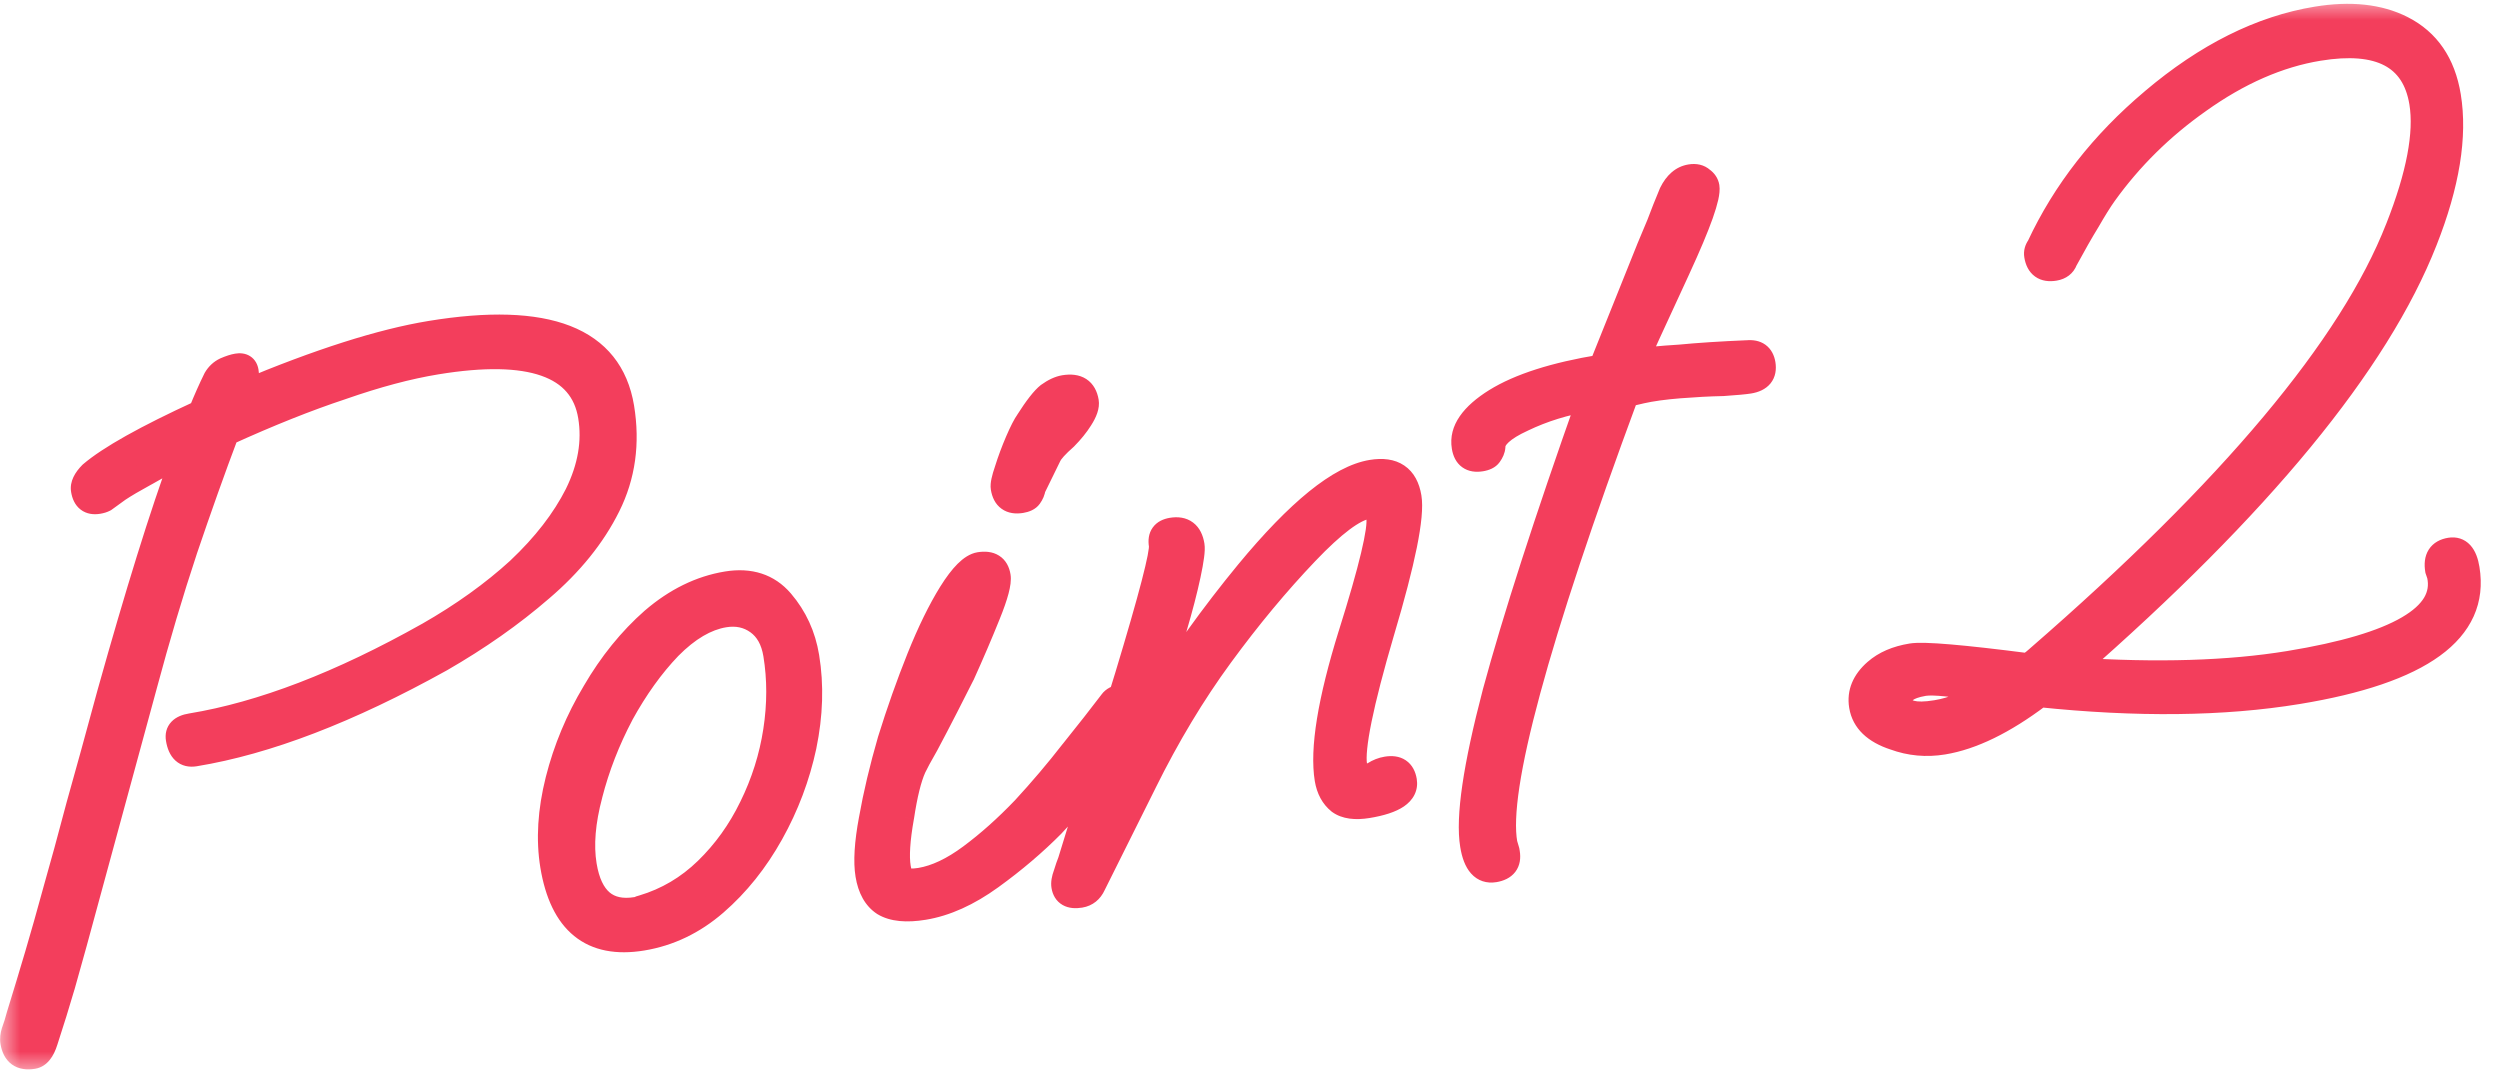 <svg width="63" height="27" viewBox="0 0 63 27" fill="none" xmlns="http://www.w3.org/2000/svg">
<mask id="mask0_797_5981" style="mask-type:alpha" maskUnits="userSpaceOnUse" x="0" y="0" width="63" height="27">
<rect x="0.5" y="0.5" width="62" height="26" fill="#D9D9D9" stroke="#F33E5C"/>
</mask>
<g mask="url(#mask0_797_5981)">
<mask id="path-2-outside-1_797_5981" maskUnits="userSpaceOnUse" x="-3.324" y="-0.933" width="68.205" height="29.435" fill="black">
<rect fill="white" x="-3.324" y="-0.933" width="68.205" height="29.435"/>
<path d="M0.832 26.638C0.532 26.687 0.358 26.562 0.309 26.262C0.296 26.183 0.305 26.092 0.337 25.99C0.382 25.869 0.424 25.732 0.464 25.58C0.623 25.067 0.776 24.564 0.922 24.07C1.068 23.576 1.222 23.032 1.384 22.438C1.559 21.825 1.751 21.121 1.961 20.324C2.187 19.525 2.451 18.566 2.753 17.446C3.101 16.205 3.429 15.089 3.737 14.099C4.044 13.108 4.344 12.216 4.635 11.422C4.306 11.589 3.986 11.763 3.675 11.944C3.377 12.107 3.148 12.241 2.987 12.349C2.813 12.475 2.697 12.559 2.639 12.6C2.595 12.624 2.541 12.641 2.478 12.651C2.257 12.688 2.127 12.587 2.088 12.351C2.067 12.224 2.133 12.084 2.286 11.929C2.755 11.527 3.676 11.012 5.048 10.381C5.175 10.069 5.299 9.789 5.421 9.542C5.484 9.434 5.569 9.355 5.674 9.306C5.795 9.253 5.895 9.221 5.974 9.208C6.116 9.184 6.198 9.236 6.218 9.362C6.239 9.489 6.211 9.663 6.134 9.887C8.03 9.089 9.602 8.588 10.849 8.384C13.786 7.902 15.397 8.529 15.682 10.266C15.829 11.166 15.714 11.996 15.336 12.755C14.958 13.514 14.392 14.215 13.638 14.858C12.9 15.498 12.057 16.09 11.108 16.635C8.79 17.923 6.723 18.716 4.908 19.014C4.671 19.053 4.528 18.922 4.479 18.622C4.448 18.433 4.558 18.317 4.811 18.276C6.595 17.983 8.586 17.219 10.783 15.983C11.657 15.482 12.419 14.936 13.067 14.343C13.713 13.735 14.201 13.103 14.532 12.449C14.86 11.779 14.972 11.128 14.868 10.497C14.656 9.202 13.366 8.749 10.997 9.138C10.287 9.254 9.494 9.465 8.62 9.771C7.744 10.061 6.777 10.446 5.721 10.927C5.382 11.826 5.033 12.808 4.672 13.872C4.325 14.918 3.985 16.06 3.653 17.298L1.893 23.765C1.811 24.054 1.709 24.419 1.587 24.861C1.462 25.287 1.319 25.748 1.157 26.244C1.083 26.484 0.974 26.615 0.832 26.638ZM16.186 23.657C14.907 23.867 14.149 23.254 13.914 21.817C13.805 21.154 13.849 20.433 14.045 19.655C14.242 18.877 14.55 18.137 14.97 17.436C15.388 16.719 15.88 16.111 16.447 15.613C17.029 15.112 17.652 14.807 18.315 14.698C18.899 14.602 19.362 14.754 19.703 15.152C20.044 15.55 20.258 16.017 20.346 16.554C20.463 17.264 20.44 18.014 20.277 18.803C20.113 19.576 19.836 20.31 19.447 21.006C19.059 21.702 18.588 22.29 18.034 22.77C17.481 23.25 16.864 23.546 16.186 23.657ZM16.037 22.903C16.132 22.888 16.186 22.871 16.199 22.852C16.802 22.672 17.334 22.358 17.796 21.91C18.257 21.461 18.633 20.937 18.924 20.338C19.228 19.721 19.431 19.079 19.533 18.414C19.634 17.749 19.635 17.108 19.534 16.493C19.474 16.13 19.325 15.862 19.086 15.691C18.847 15.519 18.57 15.459 18.254 15.511C17.796 15.586 17.338 15.856 16.879 16.32C16.436 16.782 16.033 17.343 15.671 18.002C15.325 18.659 15.063 19.334 14.885 20.028C14.704 20.706 14.655 21.298 14.738 21.803C14.878 22.656 15.311 23.022 16.037 22.903ZM25.734 12.63C25.466 12.674 25.31 12.562 25.266 12.293C25.253 12.214 25.285 12.063 25.361 11.84C25.436 11.601 25.526 11.359 25.632 11.114C25.737 10.87 25.823 10.702 25.889 10.61C26.108 10.266 26.283 10.043 26.412 9.941C26.557 9.836 26.692 9.773 26.819 9.752C27.15 9.698 27.341 9.821 27.39 10.121C27.408 10.231 27.359 10.377 27.243 10.558C27.14 10.721 27.012 10.88 26.859 11.035C26.632 11.234 26.495 11.386 26.447 11.491L26.047 12.311C26.041 12.377 26.012 12.446 25.959 12.52C25.92 12.575 25.845 12.612 25.734 12.63ZM23.282 22.882C22.84 22.955 22.502 22.921 22.268 22.781C22.05 22.638 21.913 22.393 21.856 22.046C21.801 21.714 21.83 21.248 21.942 20.645C22.051 20.028 22.21 19.361 22.417 18.646C22.639 17.929 22.883 17.24 23.148 16.581C23.413 15.921 23.68 15.375 23.949 14.941C24.232 14.49 24.476 14.247 24.681 14.213C24.965 14.167 25.128 14.27 25.169 14.522C25.195 14.68 25.11 15.002 24.914 15.488C24.718 15.974 24.501 16.48 24.263 17.006C24.166 17.2 24.031 17.465 23.859 17.802C23.687 18.138 23.52 18.457 23.359 18.759C23.195 19.046 23.09 19.241 23.042 19.346C22.923 19.609 22.821 20.023 22.735 20.588C22.634 21.156 22.606 21.582 22.653 21.866C22.674 21.993 22.713 22.084 22.771 22.139C22.844 22.192 22.984 22.201 23.189 22.168C23.584 22.103 24.005 21.904 24.453 21.571C24.901 21.238 25.347 20.841 25.79 20.379C26.23 19.901 26.638 19.421 27.012 18.938C27.403 18.452 27.732 18.034 27.998 17.682C28.051 17.608 28.14 17.561 28.267 17.541C28.504 17.502 28.638 17.577 28.669 17.767C28.697 17.94 28.619 18.156 28.434 18.413C28.078 18.909 27.745 19.353 27.436 19.744C27.128 20.135 26.828 20.484 26.538 20.791C26.079 21.256 25.56 21.698 24.98 22.117C24.401 22.536 23.834 22.791 23.282 22.882ZM27.224 22.576C26.971 22.617 26.828 22.535 26.794 22.33C26.781 22.251 26.797 22.151 26.842 22.03C26.885 21.894 26.923 21.782 26.957 21.695L28.386 17.059C28.996 15.046 29.284 13.936 29.25 13.731C29.214 13.51 29.306 13.381 29.527 13.345C29.828 13.296 30.003 13.429 30.055 13.745C30.073 13.855 30.041 14.104 29.959 14.49C29.876 14.877 29.762 15.317 29.616 15.811C29.372 16.695 29.16 17.378 28.98 17.861C29.363 17.231 29.759 16.631 30.168 16.061C30.577 15.492 30.998 14.944 31.43 14.419C32.715 12.863 33.761 12.018 34.566 11.886C35.118 11.796 35.437 12.011 35.523 12.532C35.601 13.005 35.373 14.137 34.84 15.927C34.309 17.733 34.08 18.857 34.153 19.299C34.186 19.504 34.274 19.595 34.416 19.572C34.464 19.564 34.532 19.537 34.621 19.489C34.724 19.424 34.831 19.382 34.941 19.364C35.21 19.32 35.365 19.424 35.406 19.677C35.458 19.993 35.144 20.206 34.465 20.318C34.15 20.369 33.909 20.336 33.744 20.217C33.576 20.083 33.471 19.889 33.43 19.636C33.305 18.878 33.503 17.662 34.023 15.988C34.545 14.33 34.78 13.343 34.729 13.027C34.697 12.837 34.611 12.754 34.469 12.778C34.121 12.835 33.609 13.219 32.931 13.93C32.198 14.699 31.48 15.562 30.778 16.52C30.076 17.479 29.433 18.549 28.849 19.731L27.568 22.301C27.496 22.458 27.381 22.55 27.224 22.576ZM37.66 21.934C37.36 21.983 37.172 21.771 37.094 21.297C36.98 20.602 37.167 19.323 37.656 17.459C38.16 15.593 38.956 13.128 40.042 10.063C39.442 10.162 38.887 10.334 38.376 10.58C37.878 10.808 37.631 11.035 37.636 11.261C37.631 11.327 37.602 11.396 37.549 11.47C37.509 11.525 37.434 11.562 37.324 11.58C37.071 11.621 36.924 11.515 36.883 11.263C36.815 10.852 37.083 10.46 37.686 10.085C38.29 9.711 39.176 9.427 40.344 9.236L41.535 6.268C41.617 6.076 41.705 5.867 41.797 5.641C41.887 5.399 41.99 5.139 42.107 4.861C42.228 4.614 42.392 4.473 42.597 4.44C42.724 4.419 42.825 4.443 42.901 4.511C42.974 4.564 43.018 4.63 43.031 4.709C43.069 4.946 42.826 5.634 42.299 6.775C41.641 8.196 41.289 8.967 41.244 9.088C41.481 9.049 41.84 9.015 42.321 8.984C42.8 8.938 43.37 8.901 44.03 8.874C44.27 8.851 44.407 8.95 44.444 9.171C44.485 9.424 44.364 9.573 44.08 9.62C43.969 9.638 43.745 9.659 43.409 9.681C43.069 9.688 42.708 9.707 42.323 9.738C41.939 9.768 41.614 9.814 41.349 9.873L40.997 9.955C38.717 16.118 37.697 19.885 37.938 21.256L37.993 21.441L38.001 21.489C38.042 21.741 37.929 21.89 37.66 21.934ZM57.905 17.445C56.026 17.753 53.85 17.778 51.375 17.519L51.379 17.543C50.499 18.206 49.696 18.597 48.969 18.716C48.543 18.786 48.132 18.748 47.735 18.603C47.238 18.441 46.959 18.171 46.896 17.792C46.842 17.46 46.964 17.165 47.262 16.905C47.488 16.706 47.791 16.575 48.17 16.513C48.47 16.463 49.448 16.546 51.105 16.761L51.235 16.666L51.342 16.576C56.224 12.338 59.248 8.728 60.413 5.749C60.94 4.414 61.14 3.359 61.013 2.586C60.824 1.433 59.963 0.982 58.432 1.234C57.421 1.4 56.415 1.84 55.414 2.556C54.484 3.211 53.695 3.989 53.049 4.889C52.93 5.055 52.788 5.281 52.625 5.567C52.458 5.838 52.269 6.169 52.058 6.56C52.013 6.681 51.919 6.753 51.777 6.776C51.509 6.82 51.353 6.708 51.309 6.44C51.296 6.361 51.316 6.284 51.368 6.211C52.016 4.824 52.974 3.596 54.242 2.529C55.594 1.383 56.973 0.695 58.379 0.464C59.231 0.324 59.949 0.401 60.532 0.695C61.186 1.025 61.581 1.601 61.715 2.422C61.881 3.432 61.684 4.648 61.122 6.07C59.91 9.155 56.949 12.754 52.241 16.866C54.355 17.006 56.171 16.951 57.686 16.703C60.418 16.254 61.676 15.521 61.46 14.502L61.413 14.364C61.364 14.064 61.473 13.892 61.742 13.848C61.979 13.809 62.127 13.972 62.186 14.335C62.443 15.898 61.016 16.934 57.905 17.445ZM48.794 17.943C49.204 17.875 49.645 17.698 50.117 17.409C49.265 17.257 48.721 17.201 48.484 17.239C48.058 17.309 47.864 17.463 47.903 17.7C47.944 17.952 48.241 18.033 48.794 17.943Z"/>
</mask>
<path d="M0.832 26.638C0.532 26.687 0.358 26.562 0.309 26.262C0.296 26.183 0.305 26.092 0.337 25.99C0.382 25.869 0.424 25.732 0.464 25.58C0.623 25.067 0.776 24.564 0.922 24.07C1.068 23.576 1.222 23.032 1.384 22.438C1.559 21.825 1.751 21.121 1.961 20.324C2.187 19.525 2.451 18.566 2.753 17.446C3.101 16.205 3.429 15.089 3.737 14.099C4.044 13.108 4.344 12.216 4.635 11.422C4.306 11.589 3.986 11.763 3.675 11.944C3.377 12.107 3.148 12.241 2.987 12.349C2.813 12.475 2.697 12.559 2.639 12.6C2.595 12.624 2.541 12.641 2.478 12.651C2.257 12.688 2.127 12.587 2.088 12.351C2.067 12.224 2.133 12.084 2.286 11.929C2.755 11.527 3.676 11.012 5.048 10.381C5.175 10.069 5.299 9.789 5.421 9.542C5.484 9.434 5.569 9.355 5.674 9.306C5.795 9.253 5.895 9.221 5.974 9.208C6.116 9.184 6.198 9.236 6.218 9.362C6.239 9.489 6.211 9.663 6.134 9.887C8.03 9.089 9.602 8.588 10.849 8.384C13.786 7.902 15.397 8.529 15.682 10.266C15.829 11.166 15.714 11.996 15.336 12.755C14.958 13.514 14.392 14.215 13.638 14.858C12.9 15.498 12.057 16.09 11.108 16.635C8.79 17.923 6.723 18.716 4.908 19.014C4.671 19.053 4.528 18.922 4.479 18.622C4.448 18.433 4.558 18.317 4.811 18.276C6.595 17.983 8.586 17.219 10.783 15.983C11.657 15.482 12.419 14.936 13.067 14.343C13.713 13.735 14.201 13.103 14.532 12.449C14.86 11.779 14.972 11.128 14.868 10.497C14.656 9.202 13.366 8.749 10.997 9.138C10.287 9.254 9.494 9.465 8.62 9.771C7.744 10.061 6.777 10.446 5.721 10.927C5.382 11.826 5.033 12.808 4.672 13.872C4.325 14.918 3.985 16.06 3.653 17.298L1.893 23.765C1.811 24.054 1.709 24.419 1.587 24.861C1.462 25.287 1.319 25.748 1.157 26.244C1.083 26.484 0.974 26.615 0.832 26.638ZM16.186 23.657C14.907 23.867 14.149 23.254 13.914 21.817C13.805 21.154 13.849 20.433 14.045 19.655C14.242 18.877 14.55 18.137 14.97 17.436C15.388 16.719 15.88 16.111 16.447 15.613C17.029 15.112 17.652 14.807 18.315 14.698C18.899 14.602 19.362 14.754 19.703 15.152C20.044 15.55 20.258 16.017 20.346 16.554C20.463 17.264 20.44 18.014 20.277 18.803C20.113 19.576 19.836 20.31 19.447 21.006C19.059 21.702 18.588 22.29 18.034 22.77C17.481 23.25 16.864 23.546 16.186 23.657ZM16.037 22.903C16.132 22.888 16.186 22.871 16.199 22.852C16.802 22.672 17.334 22.358 17.796 21.91C18.257 21.461 18.633 20.937 18.924 20.338C19.228 19.721 19.431 19.079 19.533 18.414C19.634 17.749 19.635 17.108 19.534 16.493C19.474 16.13 19.325 15.862 19.086 15.691C18.847 15.519 18.57 15.459 18.254 15.511C17.796 15.586 17.338 15.856 16.879 16.32C16.436 16.782 16.033 17.343 15.671 18.002C15.325 18.659 15.063 19.334 14.885 20.028C14.704 20.706 14.655 21.298 14.738 21.803C14.878 22.656 15.311 23.022 16.037 22.903ZM25.734 12.63C25.466 12.674 25.31 12.562 25.266 12.293C25.253 12.214 25.285 12.063 25.361 11.84C25.436 11.601 25.526 11.359 25.632 11.114C25.737 10.87 25.823 10.702 25.889 10.61C26.108 10.266 26.283 10.043 26.412 9.941C26.557 9.836 26.692 9.773 26.819 9.752C27.15 9.698 27.341 9.821 27.39 10.121C27.408 10.231 27.359 10.377 27.243 10.558C27.14 10.721 27.012 10.88 26.859 11.035C26.632 11.234 26.495 11.386 26.447 11.491L26.047 12.311C26.041 12.377 26.012 12.446 25.959 12.52C25.92 12.575 25.845 12.612 25.734 12.63ZM23.282 22.882C22.84 22.955 22.502 22.921 22.268 22.781C22.05 22.638 21.913 22.393 21.856 22.046C21.801 21.714 21.83 21.248 21.942 20.645C22.051 20.028 22.21 19.361 22.417 18.646C22.639 17.929 22.883 17.24 23.148 16.581C23.413 15.921 23.68 15.375 23.949 14.941C24.232 14.49 24.476 14.247 24.681 14.213C24.965 14.167 25.128 14.27 25.169 14.522C25.195 14.68 25.11 15.002 24.914 15.488C24.718 15.974 24.501 16.48 24.263 17.006C24.166 17.2 24.031 17.465 23.859 17.802C23.687 18.138 23.52 18.457 23.359 18.759C23.195 19.046 23.09 19.241 23.042 19.346C22.923 19.609 22.821 20.023 22.735 20.588C22.634 21.156 22.606 21.582 22.653 21.866C22.674 21.993 22.713 22.084 22.771 22.139C22.844 22.192 22.984 22.201 23.189 22.168C23.584 22.103 24.005 21.904 24.453 21.571C24.901 21.238 25.347 20.841 25.79 20.379C26.23 19.901 26.638 19.421 27.012 18.938C27.403 18.452 27.732 18.034 27.998 17.682C28.051 17.608 28.14 17.561 28.267 17.541C28.504 17.502 28.638 17.577 28.669 17.767C28.697 17.94 28.619 18.156 28.434 18.413C28.078 18.909 27.745 19.353 27.436 19.744C27.128 20.135 26.828 20.484 26.538 20.791C26.079 21.256 25.56 21.698 24.98 22.117C24.401 22.536 23.834 22.791 23.282 22.882ZM27.224 22.576C26.971 22.617 26.828 22.535 26.794 22.33C26.781 22.251 26.797 22.151 26.842 22.03C26.885 21.894 26.923 21.782 26.957 21.695L28.386 17.059C28.996 15.046 29.284 13.936 29.25 13.731C29.214 13.51 29.306 13.381 29.527 13.345C29.828 13.296 30.003 13.429 30.055 13.745C30.073 13.855 30.041 14.104 29.959 14.49C29.876 14.877 29.762 15.317 29.616 15.811C29.372 16.695 29.16 17.378 28.98 17.861C29.363 17.231 29.759 16.631 30.168 16.061C30.577 15.492 30.998 14.944 31.43 14.419C32.715 12.863 33.761 12.018 34.566 11.886C35.118 11.796 35.437 12.011 35.523 12.532C35.601 13.005 35.373 14.137 34.84 15.927C34.309 17.733 34.08 18.857 34.153 19.299C34.186 19.504 34.274 19.595 34.416 19.572C34.464 19.564 34.532 19.537 34.621 19.489C34.724 19.424 34.831 19.382 34.941 19.364C35.21 19.32 35.365 19.424 35.406 19.677C35.458 19.993 35.144 20.206 34.465 20.318C34.15 20.369 33.909 20.336 33.744 20.217C33.576 20.083 33.471 19.889 33.43 19.636C33.305 18.878 33.503 17.662 34.023 15.988C34.545 14.33 34.78 13.343 34.729 13.027C34.697 12.837 34.611 12.754 34.469 12.778C34.121 12.835 33.609 13.219 32.931 13.93C32.198 14.699 31.48 15.562 30.778 16.52C30.076 17.479 29.433 18.549 28.849 19.731L27.568 22.301C27.496 22.458 27.381 22.55 27.224 22.576ZM37.66 21.934C37.36 21.983 37.172 21.771 37.094 21.297C36.98 20.602 37.167 19.323 37.656 17.459C38.16 15.593 38.956 13.128 40.042 10.063C39.442 10.162 38.887 10.334 38.376 10.58C37.878 10.808 37.631 11.035 37.636 11.261C37.631 11.327 37.602 11.396 37.549 11.47C37.509 11.525 37.434 11.562 37.324 11.58C37.071 11.621 36.924 11.515 36.883 11.263C36.815 10.852 37.083 10.46 37.686 10.085C38.29 9.711 39.176 9.427 40.344 9.236L41.535 6.268C41.617 6.076 41.705 5.867 41.797 5.641C41.887 5.399 41.99 5.139 42.107 4.861C42.228 4.614 42.392 4.473 42.597 4.44C42.724 4.419 42.825 4.443 42.901 4.511C42.974 4.564 43.018 4.63 43.031 4.709C43.069 4.946 42.826 5.634 42.299 6.775C41.641 8.196 41.289 8.967 41.244 9.088C41.481 9.049 41.84 9.015 42.321 8.984C42.8 8.938 43.37 8.901 44.03 8.874C44.27 8.851 44.407 8.95 44.444 9.171C44.485 9.424 44.364 9.573 44.08 9.62C43.969 9.638 43.745 9.659 43.409 9.681C43.069 9.688 42.708 9.707 42.323 9.738C41.939 9.768 41.614 9.814 41.349 9.873L40.997 9.955C38.717 16.118 37.697 19.885 37.938 21.256L37.993 21.441L38.001 21.489C38.042 21.741 37.929 21.89 37.66 21.934ZM57.905 17.445C56.026 17.753 53.85 17.778 51.375 17.519L51.379 17.543C50.499 18.206 49.696 18.597 48.969 18.716C48.543 18.786 48.132 18.748 47.735 18.603C47.238 18.441 46.959 18.171 46.896 17.792C46.842 17.46 46.964 17.165 47.262 16.905C47.488 16.706 47.791 16.575 48.17 16.513C48.47 16.463 49.448 16.546 51.105 16.761L51.235 16.666L51.342 16.576C56.224 12.338 59.248 8.728 60.413 5.749C60.94 4.414 61.14 3.359 61.013 2.586C60.824 1.433 59.963 0.982 58.432 1.234C57.421 1.4 56.415 1.84 55.414 2.556C54.484 3.211 53.695 3.989 53.049 4.889C52.93 5.055 52.788 5.281 52.625 5.567C52.458 5.838 52.269 6.169 52.058 6.56C52.013 6.681 51.919 6.753 51.777 6.776C51.509 6.82 51.353 6.708 51.309 6.44C51.296 6.361 51.316 6.284 51.368 6.211C52.016 4.824 52.974 3.596 54.242 2.529C55.594 1.383 56.973 0.695 58.379 0.464C59.231 0.324 59.949 0.401 60.532 0.695C61.186 1.025 61.581 1.601 61.715 2.422C61.881 3.432 61.684 4.648 61.122 6.07C59.91 9.155 56.949 12.754 52.241 16.866C54.355 17.006 56.171 16.951 57.686 16.703C60.418 16.254 61.676 15.521 61.46 14.502L61.413 14.364C61.364 14.064 61.473 13.892 61.742 13.848C61.979 13.809 62.127 13.972 62.186 14.335C62.443 15.898 61.016 16.934 57.905 17.445ZM48.794 17.943C49.204 17.875 49.645 17.698 50.117 17.409C49.265 17.257 48.721 17.201 48.484 17.239C48.058 17.309 47.864 17.463 47.903 17.7C47.944 17.952 48.241 18.033 48.794 17.943Z" fill="#F33E5C"/>
<path d="M0.337 25.99L0.056 25.885L0.053 25.893L0.05 25.901L0.337 25.99ZM0.464 25.58L0.177 25.491L0.174 25.504L0.464 25.58ZM0.922 24.07L0.634 23.985L0.922 24.07ZM1.384 22.438L1.095 22.355L1.094 22.359L1.384 22.438ZM1.961 20.324L1.672 20.243L1.671 20.248L1.961 20.324ZM2.753 17.446L2.465 17.365L2.464 17.368L2.753 17.446ZM3.737 14.099L3.45 14.01L3.737 14.099ZM4.635 11.422L4.917 11.525L5.18 10.808L4.499 11.154L4.635 11.422ZM3.675 11.944L3.819 12.208L3.826 12.204L3.675 11.944ZM2.987 12.349L2.821 12.099L2.812 12.106L2.987 12.349ZM2.639 12.6L2.779 12.866L2.798 12.856L2.815 12.844L2.639 12.6ZM2.286 11.929L2.091 11.701L2.082 11.709L2.073 11.718L2.286 11.929ZM5.048 10.381L5.173 10.654L5.281 10.604L5.326 10.494L5.048 10.381ZM5.421 9.542L5.162 9.39L5.157 9.399L5.152 9.409L5.421 9.542ZM5.674 9.306L5.555 9.03L5.546 9.034L5.674 9.306ZM6.134 9.887L5.851 9.789L5.632 10.423L6.251 10.163L6.134 9.887ZM13.638 14.858L13.443 14.629L13.441 14.631L13.638 14.858ZM11.108 16.635L11.254 16.897L11.258 16.895L11.108 16.635ZM10.783 15.983L10.93 16.244L10.931 16.243L10.783 15.983ZM13.067 14.343L13.27 14.565L13.273 14.562L13.067 14.343ZM14.532 12.449L14.8 12.584L14.801 12.581L14.532 12.449ZM8.62 9.771L8.714 10.056L8.719 10.054L8.62 9.771ZM5.721 10.927L5.597 10.654L5.484 10.706L5.441 10.822L5.721 10.927ZM4.672 13.872L4.388 13.776L4.387 13.778L4.672 13.872ZM3.653 17.298L3.943 17.377L3.943 17.376L3.653 17.298ZM1.893 23.765L2.182 23.847L2.183 23.843L1.893 23.765ZM1.587 24.861L1.874 24.945L1.876 24.941L1.587 24.861ZM1.157 26.244L0.872 26.152L0.87 26.155L1.157 26.244ZM0.832 26.638L0.784 26.342C0.733 26.351 0.699 26.349 0.678 26.346C0.66 26.343 0.653 26.338 0.651 26.337C0.65 26.336 0.643 26.331 0.634 26.315C0.625 26.296 0.613 26.265 0.605 26.213L0.309 26.262L0.013 26.311C0.045 26.506 0.127 26.699 0.301 26.825C0.476 26.95 0.685 26.966 0.881 26.934L0.832 26.638ZM0.309 26.262L0.605 26.213C0.601 26.193 0.601 26.151 0.623 26.079L0.337 25.99L0.05 25.901C0.009 26.033 -0.01 26.173 0.013 26.311L0.309 26.262ZM0.337 25.99L0.618 26.095C0.667 25.962 0.713 25.816 0.754 25.656L0.464 25.58L0.174 25.504C0.136 25.649 0.097 25.776 0.056 25.885L0.337 25.99ZM0.464 25.58L0.751 25.669C0.91 25.155 1.063 24.65 1.209 24.155L0.922 24.07L0.634 23.985C0.488 24.478 0.336 24.98 0.178 25.491L0.464 25.58ZM0.922 24.07L1.209 24.155C1.356 23.658 1.511 23.112 1.673 22.517L1.384 22.438L1.094 22.359C0.933 22.951 0.779 23.493 0.634 23.985L0.922 24.07ZM1.384 22.438L1.672 22.52C1.848 21.905 2.041 21.199 2.251 20.401L1.961 20.324L1.671 20.248C1.461 21.043 1.27 21.745 1.095 22.355L1.384 22.438ZM1.961 20.324L2.25 20.406C2.476 19.605 2.74 18.645 3.043 17.524L2.753 17.446L2.464 17.368C2.161 18.487 1.897 19.445 1.672 20.243L1.961 20.324ZM2.753 17.446L3.042 17.527C3.389 16.288 3.716 15.175 4.023 14.188L3.737 14.099L3.45 14.01C3.141 15.004 2.813 16.122 2.465 17.365L2.753 17.446ZM3.737 14.099L4.023 14.188C4.329 13.2 4.627 12.313 4.917 11.525L4.635 11.422L4.353 11.318C4.06 12.118 3.759 13.015 3.45 14.01L3.737 14.099ZM4.635 11.422L4.499 11.154C4.165 11.324 3.84 11.501 3.524 11.685L3.675 11.944L3.826 12.204C4.132 12.026 4.447 11.854 4.771 11.689L4.635 11.422ZM3.675 11.944L3.531 11.681C3.231 11.845 2.992 11.985 2.821 12.099L2.987 12.349L3.154 12.598C3.304 12.498 3.524 12.368 3.819 12.207L3.675 11.944ZM2.987 12.349L2.812 12.106C2.638 12.232 2.522 12.315 2.464 12.357L2.639 12.6L2.815 12.844C2.873 12.802 2.989 12.718 3.163 12.592L2.987 12.349ZM2.639 12.6L2.5 12.335C2.49 12.34 2.468 12.349 2.429 12.355L2.478 12.651L2.526 12.947C2.613 12.933 2.699 12.908 2.779 12.866L2.639 12.6ZM2.478 12.651L2.429 12.355C2.399 12.36 2.385 12.358 2.383 12.358C2.382 12.358 2.389 12.359 2.398 12.366C2.406 12.372 2.406 12.376 2.402 12.368C2.398 12.359 2.39 12.339 2.384 12.302L2.088 12.351L1.792 12.399C1.818 12.558 1.883 12.727 2.031 12.841C2.183 12.958 2.365 12.974 2.526 12.947L2.478 12.651ZM2.088 12.351L2.384 12.302C2.385 12.31 2.38 12.305 2.393 12.278C2.407 12.248 2.438 12.202 2.499 12.14L2.286 11.929L2.073 11.718C1.899 11.894 1.747 12.127 1.792 12.399L2.088 12.351ZM2.286 11.929L2.481 12.157C2.915 11.786 3.8 11.285 5.173 10.654L5.048 10.381L4.923 10.109C3.551 10.739 2.596 11.269 2.091 11.701L2.286 11.929ZM5.048 10.381L5.326 10.494C5.451 10.187 5.572 9.914 5.69 9.674L5.421 9.542L5.152 9.409C5.026 9.664 4.899 9.95 4.77 10.268L5.048 10.381ZM5.421 9.542L5.679 9.694C5.715 9.634 5.755 9.599 5.802 9.577L5.674 9.306L5.546 9.034C5.382 9.112 5.254 9.234 5.162 9.39L5.421 9.542ZM5.674 9.306L5.793 9.581C5.904 9.533 5.979 9.511 6.023 9.504L5.974 9.208L5.926 8.912C5.812 8.93 5.686 8.974 5.555 9.03L5.674 9.306ZM5.974 9.208L6.023 9.504C6.056 9.498 6.027 9.511 5.981 9.482C5.958 9.468 5.941 9.448 5.931 9.431C5.922 9.415 5.922 9.406 5.922 9.411L6.218 9.362L6.514 9.314C6.495 9.195 6.437 9.061 6.302 8.975C6.175 8.895 6.034 8.894 5.926 8.912L5.974 9.208ZM6.218 9.362L5.922 9.411C5.931 9.462 5.923 9.579 5.851 9.789L6.134 9.887L6.418 9.984C6.499 9.748 6.548 9.515 6.514 9.314L6.218 9.362ZM6.134 9.887L6.251 10.163C8.136 9.37 9.684 8.879 10.898 8.68L10.849 8.384L10.8 8.088C9.52 8.298 7.924 8.809 6.018 9.61L6.134 9.887ZM10.849 8.384L10.898 8.68C12.347 8.442 13.42 8.488 14.151 8.772C14.855 9.047 15.26 9.549 15.386 10.315L15.682 10.266L15.978 10.218C15.818 9.247 15.275 8.566 14.369 8.213C13.489 7.871 12.288 7.844 10.8 8.088L10.849 8.384ZM15.682 10.266L15.386 10.315C15.524 11.158 15.415 11.923 15.068 12.621L15.336 12.755L15.604 12.889C16.013 12.069 16.135 11.175 15.978 10.218L15.682 10.266ZM15.336 12.755L15.068 12.621C14.71 13.339 14.172 14.009 13.443 14.629L13.638 14.858L13.833 15.086C14.612 14.421 15.206 13.69 15.604 12.889L15.336 12.755ZM13.638 14.858L13.441 14.631C12.72 15.257 11.892 15.838 10.959 16.374L11.108 16.635L11.258 16.895C12.221 16.341 13.08 15.738 13.835 15.084L13.638 14.858ZM11.108 16.635L10.963 16.372C8.663 17.651 6.629 18.427 4.859 18.718L4.908 19.014L4.956 19.31C6.818 19.005 8.918 18.195 11.254 16.897L11.108 16.635ZM4.908 19.014L4.859 18.718C4.831 18.722 4.819 18.72 4.818 18.72C4.818 18.72 4.819 18.72 4.821 18.721C4.823 18.722 4.825 18.723 4.825 18.724C4.826 18.724 4.818 18.717 4.807 18.693C4.796 18.668 4.784 18.63 4.775 18.573L4.479 18.622L4.183 18.671C4.212 18.852 4.278 19.036 4.421 19.167C4.576 19.308 4.771 19.34 4.956 19.31L4.908 19.014ZM4.479 18.622L4.775 18.573C4.772 18.559 4.775 18.559 4.772 18.57C4.769 18.582 4.762 18.594 4.755 18.601C4.749 18.607 4.75 18.604 4.767 18.596C4.784 18.589 4.814 18.579 4.86 18.572L4.811 18.276L4.762 17.98C4.608 18.005 4.442 18.061 4.322 18.186C4.188 18.326 4.155 18.504 4.183 18.671L4.479 18.622ZM4.811 18.276L4.86 18.572C6.689 18.272 8.713 17.491 10.93 16.244L10.783 15.983L10.635 15.721C8.458 16.946 6.501 17.694 4.762 17.98L4.811 18.276ZM10.783 15.983L10.931 16.243C11.822 15.733 12.602 15.174 13.27 14.565L13.067 14.343L12.865 14.122C12.235 14.698 11.492 15.232 10.634 15.722L10.783 15.983ZM13.067 14.343L13.273 14.562C13.939 13.934 14.451 13.275 14.8 12.584L14.532 12.449L14.264 12.314C13.952 12.931 13.487 13.535 12.861 14.125L13.067 14.343ZM14.532 12.449L14.801 12.581C15.152 11.865 15.28 11.151 15.164 10.448L14.868 10.497L14.572 10.545C14.664 11.106 14.568 11.694 14.262 12.317L14.532 12.449ZM14.868 10.497L15.164 10.448C15.104 10.078 14.963 9.754 14.734 9.488C14.506 9.223 14.204 9.03 13.841 8.903C13.124 8.652 12.15 8.645 10.949 8.842L10.997 9.138L11.046 9.434C12.213 9.242 13.068 9.267 13.642 9.469C13.924 9.568 14.132 9.707 14.279 9.879C14.427 10.05 14.527 10.268 14.572 10.545L14.868 10.497ZM10.997 9.138L10.949 8.842C10.217 8.962 9.407 9.178 8.521 9.488L8.62 9.771L8.719 10.054C9.581 9.753 10.356 9.547 11.046 9.434L10.997 9.138ZM8.62 9.771L8.526 9.486C7.637 9.78 6.66 10.17 5.597 10.654L5.721 10.927L5.846 11.2C6.894 10.723 7.85 10.341 8.714 10.056L8.62 9.771ZM5.721 10.927L5.441 10.822C5.1 11.724 4.749 12.709 4.388 13.776L4.672 13.872L4.956 13.968C5.316 12.907 5.664 11.928 6.002 11.033L5.721 10.927ZM4.672 13.872L4.387 13.778C4.038 14.83 3.697 15.978 3.364 17.221L3.653 17.298L3.943 17.376C4.274 16.143 4.612 15.006 4.957 13.967L4.672 13.872ZM3.653 17.298L3.364 17.22L1.604 23.686L1.893 23.765L2.183 23.843L3.943 17.377L3.653 17.298ZM1.893 23.765L1.605 23.683C1.522 23.973 1.42 24.339 1.297 24.781L1.587 24.861L1.876 24.941C1.998 24.499 2.1 24.135 2.182 23.847L1.893 23.765ZM1.587 24.861L1.299 24.776C1.175 25.199 1.033 25.657 0.872 26.152L1.157 26.244L1.442 26.337C1.605 25.838 1.749 25.374 1.874 24.945L1.587 24.861ZM1.157 26.244L0.87 26.155C0.84 26.254 0.809 26.307 0.789 26.331C0.772 26.352 0.771 26.344 0.784 26.342L0.832 26.638L0.881 26.934C1.201 26.882 1.361 26.597 1.443 26.333L1.157 26.244ZM14.045 19.655L14.336 19.728L14.045 19.655ZM14.97 17.436L15.228 17.59L15.229 17.587L14.97 17.436ZM16.447 15.613L16.251 15.385L16.248 15.387L16.447 15.613ZM19.703 15.152L19.931 14.956L19.703 15.152ZM20.277 18.803L20.571 18.865L20.571 18.863L20.277 18.803ZM18.034 22.77L17.838 22.544L18.034 22.77ZM16.199 22.852L16.113 22.565L16.015 22.594L15.956 22.677L16.199 22.852ZM17.796 21.91L18.005 22.125L17.796 21.91ZM18.924 20.338L18.655 20.206L18.654 20.207L18.924 20.338ZM19.533 18.414L19.236 18.369L19.533 18.414ZM16.879 16.32L16.665 16.109L16.662 16.113L16.879 16.32ZM15.671 18.002L15.408 17.858L15.406 17.862L15.671 18.002ZM14.885 20.028L15.175 20.105L15.175 20.102L14.885 20.028ZM16.186 23.657L16.137 23.361C15.553 23.457 15.139 23.358 14.847 23.121C14.548 22.879 14.321 22.449 14.21 21.768L13.914 21.817L13.617 21.865C13.742 22.621 14.011 23.216 14.47 23.588C14.935 23.965 15.54 24.067 16.234 23.953L16.186 23.657ZM13.914 21.817L14.21 21.768C14.109 21.153 14.148 20.474 14.336 19.728L14.045 19.655L13.754 19.581C13.55 20.392 13.501 21.154 13.617 21.865L13.914 21.817ZM14.045 19.655L14.336 19.728C14.525 18.979 14.822 18.267 15.228 17.59L14.97 17.436L14.713 17.282C14.278 18.008 13.958 18.774 13.754 19.581L14.045 19.655ZM14.97 17.436L15.229 17.587C15.632 16.895 16.104 16.313 16.645 15.838L16.447 15.613L16.248 15.387C15.655 15.909 15.143 16.543 14.711 17.285L14.97 17.436ZM16.447 15.613L16.642 15.84C17.189 15.37 17.762 15.093 18.364 14.994L18.315 14.698L18.267 14.402C17.542 14.521 16.869 14.854 16.251 15.385L16.447 15.613ZM18.315 14.698L18.364 14.994C18.86 14.913 19.212 15.04 19.475 15.347L19.703 15.152L19.931 14.956C19.512 14.467 18.938 14.292 18.267 14.402L18.315 14.698ZM19.703 15.152L19.475 15.347C19.779 15.701 19.971 16.118 20.05 16.602L20.346 16.554L20.642 16.505C20.546 15.916 20.309 15.398 19.931 14.956L19.703 15.152ZM20.346 16.554L20.05 16.602C20.16 17.273 20.14 17.985 19.984 18.742L20.277 18.803L20.571 18.863C20.74 18.043 20.765 17.256 20.642 16.505L20.346 16.554ZM20.277 18.803L19.984 18.74C19.825 19.483 19.559 20.19 19.185 20.86L19.447 21.006L19.709 21.152C20.112 20.43 20.399 19.668 20.571 18.865L20.277 18.803ZM19.447 21.006L19.185 20.86C18.812 21.528 18.363 22.088 17.838 22.544L18.034 22.77L18.231 22.997C18.813 22.492 19.305 21.876 19.709 21.152L19.447 21.006ZM18.034 22.77L17.838 22.544C17.323 22.99 16.757 23.259 16.137 23.361L16.186 23.657L16.234 23.953C16.971 23.832 17.638 23.511 18.231 22.997L18.034 22.77ZM16.037 22.903L16.086 23.199C16.139 23.191 16.192 23.18 16.239 23.165C16.262 23.158 16.291 23.147 16.322 23.131C16.347 23.118 16.4 23.087 16.443 23.027L16.199 22.852L15.956 22.677C15.975 22.65 15.996 22.632 16.009 22.622C16.023 22.611 16.035 22.604 16.042 22.6C16.055 22.593 16.063 22.591 16.059 22.593C16.052 22.595 16.03 22.6 15.989 22.607L16.037 22.903ZM16.199 22.852L16.285 23.14C16.935 22.946 17.51 22.606 18.005 22.125L17.796 21.91L17.587 21.694C17.159 22.11 16.669 22.399 16.113 22.565L16.199 22.852ZM17.796 21.91L18.005 22.125C18.492 21.651 18.889 21.098 19.194 20.469L18.924 20.338L18.654 20.207C18.378 20.776 18.022 21.271 17.587 21.694L17.796 21.91ZM18.924 20.338L19.193 20.471C19.511 19.826 19.723 19.156 19.829 18.459L19.533 18.414L19.236 18.369C19.139 19.003 18.946 19.615 18.655 20.206L18.924 20.338ZM19.533 18.414L19.829 18.459C19.935 17.765 19.936 17.093 19.83 16.444L19.534 16.493L19.238 16.541C19.333 17.123 19.334 17.732 19.236 18.369L19.533 18.414ZM19.534 16.493L19.83 16.444C19.761 16.023 19.58 15.676 19.261 15.447L19.086 15.691L18.911 15.934C19.07 16.048 19.188 16.236 19.238 16.541L19.534 16.493ZM19.086 15.691L19.261 15.447C18.951 15.225 18.592 15.151 18.205 15.215L18.254 15.511L18.302 15.807C18.547 15.767 18.743 15.813 18.911 15.934L19.086 15.691ZM18.254 15.511L18.205 15.215C17.664 15.304 17.151 15.618 16.665 16.109L16.879 16.32L17.092 16.531C17.524 16.094 17.928 15.868 18.302 15.807L18.254 15.511ZM16.879 16.32L16.662 16.113C16.198 16.596 15.781 17.179 15.408 17.858L15.671 18.002L15.934 18.146C16.286 17.506 16.673 16.968 17.095 16.528L16.879 16.32ZM15.671 18.002L15.406 17.862C15.049 18.539 14.778 19.236 14.594 19.953L14.885 20.028L15.175 20.102C15.347 19.432 15.601 18.779 15.937 18.142L15.671 18.002ZM14.885 20.028L14.595 19.951C14.407 20.656 14.35 21.292 14.442 21.852L14.738 21.803L15.034 21.755C14.96 21.304 15.001 20.757 15.175 20.105L14.885 20.028ZM14.738 21.803L14.442 21.852C14.518 22.313 14.681 22.698 14.974 22.947C15.276 23.203 15.664 23.269 16.086 23.199L16.037 22.903L15.989 22.607C15.685 22.657 15.492 22.599 15.362 22.489C15.222 22.37 15.098 22.146 15.034 21.755L14.738 21.803ZM25.361 11.84L25.645 11.937L25.648 11.929L25.361 11.84ZM25.889 10.61L26.133 10.785L26.138 10.778L26.142 10.771L25.889 10.61ZM26.412 9.941L26.236 9.697L26.226 9.705L26.412 9.941ZM27.243 10.558L26.99 10.396L26.989 10.398L27.243 10.558ZM26.859 11.035L27.057 11.26L27.065 11.253L27.072 11.245L26.859 11.035ZM26.447 11.491L26.717 11.623L26.721 11.615L26.447 11.491ZM26.047 12.311L25.777 12.179L25.753 12.23L25.748 12.286L26.047 12.311ZM25.959 12.52L26.203 12.695L26.203 12.695L25.959 12.52ZM22.268 22.781L22.104 23.032L22.114 23.038L22.268 22.781ZM21.942 20.645L22.237 20.7L22.237 20.698L21.942 20.645ZM22.417 18.646L22.13 18.557L22.128 18.563L22.417 18.646ZM23.148 16.581L22.869 16.469L23.148 16.581ZM23.949 14.941L23.695 14.782L23.694 14.783L23.949 14.941ZM24.914 15.488L25.192 15.6L24.914 15.488ZM24.263 17.006L24.532 17.141L24.537 17.13L24.263 17.006ZM23.859 17.802L24.126 17.938L23.859 17.802ZM23.359 18.759L23.62 18.908L23.624 18.9L23.359 18.759ZM23.042 19.346L22.769 19.222L23.042 19.346ZM22.735 20.588L23.031 20.641L23.032 20.633L22.735 20.588ZM22.771 22.139L22.563 22.355L22.578 22.37L22.596 22.383L22.771 22.139ZM24.453 21.571L24.274 21.33L24.453 21.571ZM25.79 20.379L26.006 20.587L26.01 20.582L25.79 20.379ZM27.012 18.938L26.779 18.75L26.775 18.754L27.012 18.938ZM27.998 17.682L28.237 17.863L28.242 17.857L27.998 17.682ZM28.434 18.413L28.191 18.238L28.434 18.413ZM27.436 19.744L27.672 19.93L27.436 19.744ZM26.538 20.791L26.752 21.002L26.756 20.997L26.538 20.791ZM24.98 22.117L24.805 21.874L24.98 22.117ZM25.734 12.63L25.686 12.334C25.597 12.348 25.581 12.328 25.591 12.335C25.6 12.342 25.576 12.333 25.562 12.245L25.266 12.293L24.97 12.342C24.999 12.522 25.075 12.704 25.241 12.822C25.406 12.941 25.603 12.955 25.783 12.926L25.734 12.63ZM25.266 12.293L25.562 12.245C25.564 12.262 25.559 12.249 25.573 12.183C25.586 12.124 25.609 12.043 25.645 11.937L25.361 11.84L25.078 11.742C25.037 11.86 25.006 11.966 24.986 12.059C24.968 12.143 24.954 12.245 24.97 12.342L25.266 12.293ZM25.361 11.84L25.648 11.929C25.719 11.7 25.805 11.469 25.907 11.234L25.632 11.114L25.356 10.995C25.247 11.249 25.153 11.501 25.075 11.751L25.361 11.84ZM25.632 11.114L25.907 11.234C26.012 10.99 26.088 10.848 26.133 10.785L25.889 10.61L25.646 10.435C25.559 10.556 25.462 10.75 25.356 10.995L25.632 11.114ZM25.889 10.61L26.142 10.771C26.362 10.426 26.513 10.243 26.598 10.176L26.412 9.941L26.226 9.705C26.052 9.843 25.855 10.106 25.636 10.449L25.889 10.61ZM26.412 9.941L26.588 10.184C26.709 10.096 26.802 10.059 26.867 10.048L26.819 9.752L26.77 9.456C26.583 9.487 26.405 9.576 26.236 9.698L26.412 9.941ZM26.819 9.752L26.867 10.048C26.994 10.027 27.039 10.05 27.048 10.056C27.049 10.057 27.078 10.073 27.094 10.169L27.39 10.121L27.686 10.072C27.652 9.868 27.561 9.673 27.373 9.551C27.191 9.434 26.975 9.423 26.77 9.456L26.819 9.752ZM27.39 10.121L27.094 10.169C27.093 10.162 27.097 10.174 27.082 10.217C27.068 10.26 27.04 10.319 26.99 10.396L27.243 10.558L27.495 10.72C27.619 10.527 27.723 10.299 27.686 10.072L27.39 10.121ZM27.243 10.558L26.989 10.398C26.899 10.54 26.785 10.682 26.645 10.824L26.859 11.035L27.072 11.245C27.238 11.077 27.381 10.902 27.496 10.719L27.243 10.558ZM26.859 11.035L26.661 10.809C26.542 10.914 26.442 11.01 26.363 11.098C26.287 11.182 26.217 11.273 26.174 11.367L26.447 11.491L26.721 11.615C26.726 11.604 26.747 11.567 26.809 11.499C26.867 11.435 26.949 11.355 27.057 11.26L26.859 11.035ZM26.447 11.491L26.178 11.36L25.777 12.179L26.047 12.311L26.316 12.443L26.717 11.623L26.447 11.491ZM26.047 12.311L25.748 12.286C25.748 12.281 25.748 12.3 25.716 12.345L25.959 12.52L26.203 12.695C26.276 12.593 26.334 12.472 26.346 12.336L26.047 12.311ZM25.959 12.52L25.716 12.345C25.731 12.324 25.745 12.318 25.742 12.319C25.74 12.32 25.735 12.322 25.726 12.325C25.716 12.328 25.703 12.331 25.686 12.334L25.734 12.63L25.783 12.926C25.923 12.903 26.095 12.846 26.203 12.695L25.959 12.52ZM23.282 22.882L23.233 22.586C22.819 22.654 22.567 22.61 22.422 22.523L22.268 22.781L22.114 23.038C22.437 23.232 22.86 23.255 23.33 23.178L23.282 22.882ZM22.268 22.781L22.432 22.53C22.307 22.448 22.2 22.292 22.152 21.997L21.856 22.046L21.56 22.095C21.625 22.494 21.793 22.829 22.104 23.032L22.268 22.781ZM21.856 22.046L22.152 21.997C22.106 21.718 22.127 21.292 22.237 20.7L21.942 20.645L21.647 20.591C21.533 21.204 21.497 21.711 21.56 22.095L21.856 22.046ZM21.942 20.645L22.237 20.698C22.345 20.092 22.5 19.436 22.705 18.73L22.417 18.646L22.128 18.563C21.919 19.286 21.758 19.963 21.647 20.593L21.942 20.645ZM22.417 18.646L22.703 18.735C22.924 18.025 23.165 17.344 23.426 16.692L23.148 16.581L22.869 16.469C22.602 17.136 22.355 17.832 22.13 18.557L22.417 18.646ZM23.148 16.581L23.426 16.692C23.687 16.043 23.946 15.514 24.204 15.1L23.949 14.941L23.694 14.783C23.413 15.236 23.138 15.799 22.869 16.469L23.148 16.581ZM23.949 14.941L24.203 15.1C24.338 14.885 24.456 14.732 24.555 14.633C24.659 14.53 24.717 14.511 24.729 14.509L24.681 14.213L24.632 13.917C24.439 13.949 24.272 14.069 24.132 14.208C23.988 14.352 23.842 14.546 23.695 14.782L23.949 14.941ZM24.681 14.213L24.729 14.509C24.834 14.492 24.861 14.512 24.856 14.509C24.852 14.507 24.852 14.505 24.855 14.51C24.859 14.517 24.867 14.535 24.873 14.571L25.169 14.522L25.465 14.474C25.436 14.292 25.352 14.113 25.176 14.002C25.008 13.896 24.812 13.888 24.632 13.917L24.681 14.213ZM25.169 14.522L24.873 14.571C24.873 14.57 24.874 14.575 24.874 14.586C24.874 14.598 24.873 14.614 24.87 14.635C24.865 14.677 24.854 14.734 24.835 14.806C24.797 14.95 24.732 15.139 24.636 15.376L24.914 15.488L25.192 15.6C25.293 15.351 25.368 15.137 25.415 14.959C25.459 14.792 25.489 14.619 25.465 14.474L25.169 14.522ZM24.914 15.488L24.636 15.376C24.442 15.858 24.227 16.36 23.99 16.882L24.263 17.006L24.537 17.13C24.776 16.601 24.995 16.091 25.192 15.6L24.914 15.488ZM24.263 17.006L23.995 16.871C23.898 17.064 23.763 17.329 23.592 17.665L23.859 17.802L24.126 17.938C24.298 17.602 24.433 17.336 24.531 17.14L24.263 17.006ZM23.859 17.802L23.592 17.665C23.421 18 23.255 18.317 23.095 18.618L23.359 18.759L23.624 18.9C23.786 18.597 23.953 18.276 24.126 17.938L23.859 17.802ZM23.359 18.759L23.099 18.61C22.936 18.895 22.823 19.102 22.769 19.222L23.042 19.346L23.315 19.47C23.356 19.38 23.455 19.196 23.62 18.908L23.359 18.759ZM23.042 19.346L22.769 19.222C22.632 19.524 22.525 19.972 22.439 20.543L22.735 20.588L23.032 20.633C23.116 20.074 23.214 19.694 23.315 19.47L23.042 19.346ZM22.735 20.588L22.44 20.536C22.337 21.11 22.302 21.578 22.357 21.915L22.653 21.866L22.949 21.818C22.911 21.586 22.93 21.202 23.03 20.641L22.735 20.588ZM22.653 21.866L22.357 21.915C22.382 22.07 22.438 22.235 22.563 22.355L22.771 22.139L22.978 21.923C22.984 21.928 22.981 21.928 22.973 21.91C22.966 21.893 22.957 21.863 22.949 21.818L22.653 21.866ZM22.771 22.139L22.596 22.383C22.696 22.455 22.812 22.478 22.91 22.485C23.011 22.492 23.122 22.483 23.238 22.464L23.189 22.168L23.14 21.872C23.051 21.886 22.989 21.889 22.951 21.887C22.909 21.884 22.919 21.876 22.946 21.895L22.771 22.139ZM23.189 22.168L23.238 22.464C23.694 22.389 24.16 22.163 24.632 21.812L24.453 21.571L24.274 21.33C23.85 21.645 23.473 21.817 23.14 21.872L23.189 22.168ZM24.453 21.571L24.632 21.812C25.095 21.468 25.553 21.059 26.006 20.587L25.79 20.379L25.573 20.171C25.14 20.623 24.707 21.009 24.274 21.33L24.453 21.571ZM25.79 20.379L26.01 20.582C26.456 20.099 26.869 19.612 27.25 19.122L27.012 18.938L26.775 18.754C26.406 19.23 26.004 19.704 25.569 20.176L25.79 20.379ZM27.012 18.938L27.246 19.126C27.638 18.639 27.968 18.218 28.237 17.863L27.998 17.682L27.759 17.501C27.495 17.849 27.168 18.266 26.779 18.75L27.012 18.938ZM27.998 17.682L28.242 17.857C28.238 17.862 28.236 17.861 28.245 17.857C28.254 17.852 28.276 17.843 28.315 17.837L28.267 17.541L28.218 17.244C28.046 17.273 27.87 17.346 27.754 17.507L27.998 17.682ZM28.267 17.541L28.315 17.837C28.356 17.83 28.382 17.83 28.396 17.831C28.409 17.833 28.407 17.835 28.398 17.829C28.387 17.823 28.377 17.814 28.371 17.805C28.367 17.797 28.37 17.798 28.373 17.815L28.669 17.767L28.965 17.718C28.938 17.558 28.858 17.4 28.692 17.306C28.54 17.221 28.368 17.22 28.218 17.244L28.267 17.541ZM28.669 17.767L28.373 17.815C28.381 17.867 28.363 17.998 28.191 18.238L28.434 18.413L28.678 18.588C28.875 18.313 29.013 18.013 28.965 17.718L28.669 17.767ZM28.434 18.413L28.191 18.238C27.836 18.731 27.506 19.171 27.201 19.558L27.436 19.744L27.672 19.93C27.984 19.535 28.319 19.087 28.678 18.588L28.434 18.413ZM27.436 19.744L27.201 19.558C26.897 19.944 26.603 20.286 26.32 20.585L26.538 20.791L26.756 20.997C27.053 20.683 27.359 20.327 27.672 19.93L27.436 19.744ZM26.538 20.791L26.325 20.58C25.879 21.032 25.372 21.463 24.805 21.874L24.98 22.117L25.156 22.36C25.748 21.932 26.28 21.479 26.752 21.002L26.538 20.791ZM24.98 22.117L24.805 21.874C24.252 22.273 23.729 22.505 23.233 22.586L23.282 22.882L23.33 23.178C23.94 23.078 24.549 22.799 25.156 22.36L24.98 22.117ZM26.842 22.03L27.123 22.135L27.126 22.127L27.129 22.119L26.842 22.03ZM26.957 21.695L27.236 21.806L27.241 21.795L27.244 21.784L26.957 21.695ZM28.386 17.059L28.672 17.147L28.673 17.146L28.386 17.059ZM29.959 14.49L29.665 14.428L29.959 14.49ZM29.616 15.811L29.328 15.726L29.327 15.731L29.616 15.811ZM28.98 17.861L28.698 17.757L29.236 18.017L28.98 17.861ZM31.43 14.419L31.199 14.228L31.199 14.228L31.43 14.419ZM34.84 15.927L34.552 15.841L34.552 15.842L34.84 15.927ZM34.621 19.489L34.761 19.755L34.772 19.749L34.783 19.742L34.621 19.489ZM33.744 20.217L33.556 20.451L33.562 20.456L33.569 20.461L33.744 20.217ZM34.023 15.988L33.737 15.898L33.736 15.899L34.023 15.988ZM32.931 13.93L33.148 14.137L33.148 14.137L32.931 13.93ZM28.849 19.731L29.117 19.865L29.117 19.864L28.849 19.731ZM27.568 22.301L27.299 22.167L27.294 22.177L27.568 22.301ZM27.224 22.576L27.175 22.28C27.131 22.287 27.102 22.287 27.085 22.285C27.069 22.284 27.068 22.281 27.076 22.285C27.084 22.29 27.092 22.298 27.095 22.304C27.098 22.308 27.094 22.303 27.09 22.282L26.794 22.33L26.498 22.379C26.525 22.545 26.608 22.709 26.778 22.806C26.934 22.895 27.113 22.898 27.272 22.872L27.224 22.576ZM26.794 22.33L27.09 22.282C27.09 22.282 27.09 22.282 27.09 22.282C27.09 22.282 27.09 22.282 27.09 22.282C27.09 22.282 27.09 22.282 27.09 22.282C27.09 22.282 27.09 22.282 27.09 22.282C27.09 22.281 27.09 22.281 27.09 22.281C27.09 22.281 27.09 22.28 27.09 22.279C27.09 22.278 27.09 22.275 27.09 22.272C27.09 22.266 27.091 22.256 27.093 22.244C27.097 22.218 27.106 22.182 27.123 22.135L26.842 22.03L26.561 21.926C26.508 22.069 26.473 22.226 26.498 22.379L26.794 22.33ZM26.842 22.03L27.129 22.119C27.17 21.987 27.206 21.883 27.236 21.806L26.957 21.695L26.679 21.585C26.64 21.681 26.599 21.801 26.556 21.942L26.842 22.03ZM26.957 21.695L27.244 21.784L28.672 17.147L28.386 17.059L28.099 16.971L26.671 21.607L26.957 21.695ZM28.386 17.059L28.673 17.146C28.978 16.138 29.204 15.353 29.35 14.792C29.422 14.513 29.476 14.285 29.51 14.111C29.526 14.025 29.539 13.948 29.546 13.883C29.552 13.825 29.558 13.751 29.546 13.682L29.25 13.731L28.954 13.78C28.952 13.763 28.955 13.768 28.95 13.818C28.945 13.861 28.936 13.92 28.921 13.998C28.891 14.153 28.84 14.367 28.769 14.642C28.627 15.19 28.403 15.966 28.099 16.972L28.386 17.059ZM29.25 13.731L29.546 13.682C29.541 13.651 29.543 13.635 29.544 13.63C29.544 13.627 29.543 13.634 29.536 13.644C29.529 13.654 29.523 13.657 29.526 13.655C29.53 13.653 29.545 13.646 29.576 13.641L29.527 13.345L29.479 13.049C29.323 13.075 29.158 13.142 29.049 13.294C28.94 13.445 28.929 13.623 28.954 13.78L29.25 13.731ZM29.527 13.345L29.576 13.641C29.677 13.625 29.703 13.647 29.703 13.647C29.707 13.65 29.74 13.678 29.759 13.793L30.055 13.745L30.351 13.696C30.319 13.496 30.238 13.299 30.066 13.169C29.89 13.036 29.679 13.016 29.479 13.049L29.527 13.345ZM30.055 13.745L29.759 13.793C29.759 13.793 29.761 13.807 29.76 13.842C29.758 13.875 29.755 13.919 29.747 13.976C29.733 14.089 29.706 14.239 29.665 14.428L29.959 14.49L30.252 14.553C30.294 14.356 30.325 14.188 30.342 14.053C30.359 13.926 30.368 13.799 30.351 13.696L30.055 13.745ZM29.959 14.49L29.665 14.428C29.585 14.805 29.473 15.238 29.328 15.726L29.616 15.811L29.904 15.896C30.051 15.397 30.168 14.949 30.252 14.553L29.959 14.49ZM29.616 15.811L29.327 15.731C29.083 16.611 28.874 17.285 28.698 17.757L28.98 17.861L29.261 17.966C29.445 17.471 29.66 16.777 29.905 15.891L29.616 15.811ZM28.98 17.861L29.236 18.017C29.615 17.393 30.007 16.799 30.411 16.236L30.168 16.061L29.924 15.886C29.51 16.463 29.11 17.069 28.723 17.706L28.98 17.861ZM30.168 16.061L30.411 16.236C30.817 15.672 31.234 15.13 31.662 14.61L31.43 14.419L31.199 14.228C30.762 14.759 30.337 15.311 29.924 15.886L30.168 16.061ZM31.43 14.419L31.662 14.61C32.297 13.841 32.865 13.257 33.367 12.852C33.872 12.444 34.286 12.236 34.614 12.182L34.566 11.886L34.517 11.59C34.04 11.668 33.529 11.949 32.989 12.385C32.446 12.825 31.849 13.441 31.199 14.228L31.43 14.419ZM34.566 11.886L34.614 12.182C34.849 12.144 34.98 12.18 35.052 12.228C35.12 12.274 35.192 12.37 35.227 12.58L35.523 12.532L35.819 12.483C35.768 12.172 35.638 11.9 35.387 11.731C35.141 11.564 34.835 11.538 34.517 11.59L34.566 11.886ZM35.523 12.532L35.227 12.58C35.256 12.757 35.23 13.11 35.116 13.677C35.005 14.23 34.818 14.951 34.552 15.841L34.84 15.927L35.127 16.013C35.395 15.114 35.588 14.373 35.705 13.795C35.818 13.23 35.868 12.78 35.819 12.483L35.523 12.532ZM34.84 15.927L34.552 15.842C34.285 16.749 34.093 17.491 33.976 18.064C33.862 18.623 33.81 19.065 33.856 19.347L34.153 19.299L34.449 19.25C34.422 19.09 34.449 18.75 34.564 18.184C34.676 17.634 34.863 16.911 35.127 16.012L34.84 15.927ZM34.153 19.299L33.856 19.347C33.877 19.475 33.922 19.62 34.028 19.73C34.151 19.856 34.312 19.893 34.465 19.868L34.416 19.572L34.367 19.276C34.368 19.276 34.382 19.273 34.404 19.28C34.428 19.287 34.447 19.3 34.459 19.313C34.47 19.323 34.47 19.328 34.465 19.317C34.461 19.307 34.454 19.285 34.449 19.25L34.153 19.299ZM34.416 19.572L34.465 19.868C34.563 19.852 34.667 19.804 34.761 19.755L34.621 19.489L34.482 19.224C34.443 19.244 34.413 19.258 34.391 19.267C34.368 19.276 34.361 19.277 34.367 19.276L34.416 19.572ZM34.621 19.489L34.783 19.742C34.854 19.697 34.923 19.671 34.99 19.66L34.941 19.364L34.893 19.068C34.739 19.093 34.594 19.151 34.46 19.236L34.621 19.489ZM34.941 19.364L34.99 19.66C35.083 19.645 35.101 19.665 35.091 19.658C35.078 19.649 35.098 19.649 35.11 19.725L35.406 19.677L35.702 19.628C35.673 19.452 35.595 19.274 35.426 19.16C35.262 19.049 35.068 19.039 34.893 19.068L34.941 19.364ZM35.406 19.677L35.11 19.725C35.114 19.748 35.11 19.756 35.108 19.762C35.103 19.77 35.089 19.794 35.041 19.826C34.939 19.895 34.743 19.968 34.417 20.022L34.465 20.318L34.514 20.614C34.867 20.556 35.167 20.466 35.379 20.322C35.488 20.247 35.584 20.151 35.645 20.027C35.708 19.9 35.724 19.764 35.702 19.628L35.406 19.677ZM34.465 20.318L34.417 20.022C34.136 20.068 33.991 20.025 33.919 19.974L33.744 20.217L33.569 20.461C33.827 20.647 34.163 20.671 34.514 20.614L34.465 20.318ZM33.744 20.217L33.931 19.983C33.832 19.903 33.757 19.782 33.726 19.588L33.43 19.636L33.133 19.685C33.185 19.996 33.32 20.262 33.556 20.451L33.744 20.217ZM33.43 19.636L33.726 19.588C33.614 18.906 33.79 17.75 34.309 16.077L34.023 15.988L33.736 15.899C33.216 17.575 32.997 18.851 33.133 19.685L33.43 19.636ZM34.023 15.988L34.309 16.078C34.571 15.246 34.763 14.577 34.883 14.074C34.943 13.822 34.986 13.607 35.011 13.431C35.034 13.263 35.045 13.104 35.025 12.978L34.729 13.027L34.433 13.075C34.438 13.107 34.439 13.19 34.417 13.348C34.395 13.498 34.357 13.693 34.299 13.934C34.184 14.418 33.997 15.072 33.737 15.898L34.023 15.988ZM34.729 13.027L35.025 12.978C35.004 12.855 34.959 12.712 34.848 12.606C34.723 12.486 34.563 12.458 34.42 12.482L34.469 12.778L34.517 13.074C34.52 13.073 34.509 13.075 34.489 13.07C34.467 13.065 34.447 13.053 34.433 13.039C34.419 13.026 34.417 13.018 34.419 13.024C34.422 13.03 34.428 13.046 34.433 13.075L34.729 13.027ZM34.469 12.778L34.42 12.482C34.174 12.522 33.912 12.667 33.644 12.868C33.369 13.074 33.059 13.361 32.714 13.723L32.931 13.93L33.148 14.137C33.481 13.788 33.766 13.527 34.004 13.348C34.248 13.165 34.416 13.09 34.517 13.074L34.469 12.778ZM32.931 13.93L32.714 13.723C31.971 14.502 31.245 15.376 30.536 16.343L30.778 16.52L31.02 16.698C31.715 15.749 32.425 14.895 33.148 14.137L32.931 13.93ZM30.778 16.52L30.536 16.343C29.823 17.317 29.171 18.402 28.579 19.598L28.849 19.731L29.117 19.864C29.695 18.696 30.329 17.641 31.02 16.698L30.778 16.52ZM28.849 19.731L28.58 19.597L27.299 22.167L27.568 22.301L27.836 22.434L29.117 19.865L28.849 19.731ZM27.568 22.301L27.294 22.177C27.26 22.252 27.225 22.272 27.175 22.28L27.224 22.576L27.272 22.872C27.538 22.828 27.732 22.665 27.841 22.424L27.568 22.301ZM37.656 17.459L37.366 17.381L37.366 17.383L37.656 17.459ZM40.042 10.063L40.325 10.164L40.494 9.685L39.993 9.767L40.042 10.063ZM38.376 10.58L38.5 10.853L38.506 10.85L38.376 10.58ZM37.636 11.261L37.935 11.286L37.936 11.27L37.936 11.255L37.636 11.261ZM37.549 11.47L37.792 11.645L37.549 11.47ZM37.686 10.085L37.845 10.34L37.686 10.085ZM40.344 9.236L40.392 9.532L40.559 9.504L40.622 9.347L40.344 9.236ZM41.535 6.268L41.259 6.15L41.257 6.156L41.535 6.268ZM41.797 5.641L42.075 5.755L42.078 5.746L41.797 5.641ZM42.107 4.861L41.838 4.728L41.834 4.736L41.83 4.745L42.107 4.861ZM42.901 4.511L42.7 4.734L42.712 4.745L42.726 4.755L42.901 4.511ZM42.299 6.775L42.572 6.901L42.572 6.9L42.299 6.775ZM41.244 9.088L40.963 8.983L40.782 9.468L41.292 9.384L41.244 9.088ZM42.321 8.984L42.34 9.284L42.35 9.283L42.321 8.984ZM44.03 8.874L44.042 9.174L44.051 9.174L44.059 9.173L44.03 8.874ZM43.409 9.681L43.415 9.982L43.429 9.981L43.409 9.681ZM42.323 9.738L42.347 10.037L42.323 9.738ZM41.349 9.873L41.283 9.581L41.28 9.581L41.349 9.873ZM40.997 9.955L40.929 9.663L40.772 9.7L40.716 9.851L40.997 9.955ZM37.938 21.256L37.643 21.308L37.646 21.324L37.651 21.341L37.938 21.256ZM37.993 21.441L38.289 21.393L38.286 21.374L38.281 21.356L37.993 21.441ZM37.66 21.934L37.612 21.638C37.576 21.643 37.558 21.639 37.551 21.637C37.545 21.635 37.534 21.63 37.518 21.612C37.479 21.569 37.425 21.464 37.39 21.248L37.094 21.297L36.798 21.346C36.84 21.604 36.919 21.842 37.07 22.011C37.238 22.2 37.466 22.27 37.709 22.23L37.66 21.934ZM37.094 21.297L37.39 21.248C37.34 20.947 37.353 20.49 37.446 19.86C37.537 19.235 37.703 18.461 37.946 17.535L37.656 17.459L37.366 17.383C37.12 18.321 36.948 19.119 36.852 19.773C36.757 20.422 36.733 20.952 36.798 21.346L37.094 21.297ZM37.656 17.459L37.946 17.538C38.447 15.682 39.24 13.225 40.325 10.164L40.042 10.063L39.759 9.963C38.672 13.031 37.874 15.504 37.366 17.381L37.656 17.459ZM40.042 10.063L39.993 9.767C39.367 9.87 38.784 10.05 38.245 10.31L38.376 10.58L38.506 10.85C38.989 10.618 39.517 10.454 40.091 10.36L40.042 10.063ZM38.376 10.58L38.251 10.307C37.989 10.427 37.771 10.556 37.614 10.7C37.459 10.844 37.331 11.033 37.336 11.267L37.636 11.261L37.936 11.255C37.936 11.255 37.936 11.253 37.937 11.251C37.938 11.248 37.939 11.242 37.944 11.232C37.955 11.213 37.977 11.182 38.021 11.142C38.111 11.059 38.264 10.961 38.5 10.853L38.376 10.58ZM37.636 11.261L37.337 11.236C37.337 11.231 37.337 11.25 37.305 11.295L37.549 11.47L37.792 11.645C37.866 11.543 37.924 11.422 37.935 11.286L37.636 11.261ZM37.549 11.47L37.305 11.295C37.32 11.274 37.334 11.268 37.331 11.269C37.33 11.27 37.325 11.272 37.315 11.275C37.305 11.278 37.292 11.281 37.275 11.284L37.324 11.58L37.372 11.876C37.513 11.853 37.684 11.796 37.792 11.645L37.549 11.47ZM37.324 11.58L37.275 11.284C37.194 11.297 37.185 11.278 37.199 11.288C37.213 11.298 37.192 11.295 37.178 11.214L36.883 11.263L36.587 11.311C36.615 11.483 36.688 11.66 36.849 11.775C37.01 11.891 37.2 11.904 37.372 11.876L37.324 11.58ZM36.883 11.263L37.178 11.214C37.142 10.995 37.265 10.7 37.845 10.34L37.686 10.085L37.528 9.83C36.901 10.22 36.488 10.71 36.587 11.311L36.883 11.263ZM37.686 10.085L37.845 10.34C38.399 9.996 39.241 9.721 40.392 9.532L40.344 9.236L40.295 8.94C39.111 9.134 38.18 9.426 37.528 9.83L37.686 10.085ZM40.344 9.236L40.622 9.347L41.814 6.379L41.535 6.268L41.257 6.156L40.066 9.124L40.344 9.236ZM41.535 6.268L41.811 6.386C41.894 6.192 41.982 5.982 42.075 5.755L41.797 5.641L41.52 5.527C41.427 5.752 41.341 5.96 41.259 6.15L41.535 6.268ZM41.797 5.641L42.078 5.746C42.167 5.508 42.269 5.252 42.384 4.976L42.107 4.861L41.83 4.745C41.712 5.026 41.608 5.29 41.516 5.536L41.797 5.641ZM42.107 4.861L42.376 4.993C42.47 4.802 42.566 4.749 42.646 4.736L42.597 4.44L42.549 4.144C42.218 4.198 41.987 4.425 41.838 4.728L42.107 4.861ZM42.597 4.44L42.646 4.736C42.679 4.73 42.695 4.733 42.699 4.734C42.701 4.734 42.701 4.735 42.7 4.734C42.7 4.734 42.699 4.734 42.7 4.734L42.901 4.511L43.102 4.289C42.941 4.144 42.74 4.112 42.549 4.144L42.597 4.44ZM42.901 4.511L42.726 4.755C42.737 4.763 42.739 4.767 42.738 4.765C42.737 4.764 42.736 4.763 42.736 4.761C42.735 4.759 42.734 4.758 42.734 4.758L43.031 4.709L43.327 4.66C43.299 4.492 43.205 4.36 43.076 4.268L42.901 4.511ZM43.031 4.709L42.734 4.758C42.734 4.754 42.736 4.763 42.733 4.792C42.731 4.819 42.725 4.857 42.714 4.907C42.692 5.006 42.653 5.137 42.594 5.303C42.477 5.635 42.289 6.082 42.027 6.649L42.299 6.775L42.572 6.9C42.836 6.327 43.033 5.86 43.16 5.503C43.223 5.325 43.27 5.168 43.3 5.036C43.327 4.912 43.346 4.779 43.327 4.66L43.031 4.709ZM42.299 6.775L42.027 6.649C41.373 8.06 41.013 8.848 40.963 8.983L41.244 9.088L41.525 9.193C41.565 9.086 41.908 8.332 42.572 6.901L42.299 6.775ZM41.244 9.088L41.292 9.384C41.514 9.348 41.861 9.314 42.34 9.284L42.321 8.984L42.303 8.685C41.819 8.715 41.447 8.751 41.195 8.792L41.244 9.088ZM42.321 8.984L42.35 9.283C42.822 9.237 43.386 9.201 44.042 9.174L44.03 8.874L44.018 8.574C43.354 8.602 42.779 8.639 42.293 8.686L42.321 8.984ZM44.03 8.874L44.059 9.173C44.136 9.165 44.149 9.182 44.138 9.175C44.133 9.171 44.132 9.168 44.134 9.172C44.136 9.176 44.143 9.19 44.148 9.22L44.444 9.171L44.74 9.123C44.713 8.96 44.64 8.797 44.488 8.687C44.34 8.581 44.163 8.56 44.001 8.576L44.03 8.874ZM44.444 9.171L44.148 9.22C44.154 9.256 44.151 9.275 44.15 9.283C44.149 9.288 44.148 9.287 44.151 9.284C44.154 9.279 44.135 9.307 44.031 9.324L44.08 9.62L44.128 9.916C44.308 9.887 44.491 9.816 44.617 9.662C44.748 9.5 44.769 9.304 44.74 9.123L44.444 9.171ZM44.08 9.62L44.031 9.324C43.937 9.339 43.727 9.359 43.388 9.382L43.409 9.681L43.429 9.981C43.763 9.958 44.001 9.937 44.128 9.916L44.08 9.62ZM43.409 9.681L43.402 9.381C43.056 9.389 42.689 9.408 42.3 9.439L42.323 9.738L42.347 10.037C42.726 10.007 43.082 9.988 43.415 9.981L43.409 9.681ZM42.323 9.738L42.3 9.439C41.907 9.47 41.567 9.517 41.283 9.581L41.349 9.873L41.414 10.166C41.662 10.11 41.972 10.067 42.347 10.037L42.323 9.738ZM41.349 9.873L41.28 9.581L40.929 9.663L40.997 9.955L41.065 10.248L41.417 10.166L41.349 9.873ZM40.997 9.955L40.716 9.851C39.574 12.936 38.746 15.428 38.233 17.324C37.976 18.272 37.797 19.076 37.697 19.733C37.599 20.385 37.574 20.916 37.643 21.308L37.938 21.256L38.234 21.204C38.182 20.91 38.194 20.456 38.29 19.823C38.385 19.196 38.559 18.416 38.812 17.481C39.318 15.61 40.14 13.137 41.279 10.06L40.997 9.955ZM37.938 21.256L37.651 21.341L37.705 21.526L37.993 21.441L38.281 21.356L38.226 21.171L37.938 21.256ZM37.993 21.441L37.697 21.49L37.705 21.537L38.001 21.489L38.297 21.44L38.289 21.393L37.993 21.441ZM38.001 21.489L37.705 21.537C37.717 21.613 37.699 21.62 37.709 21.607C37.716 21.598 37.705 21.622 37.612 21.638L37.66 21.934L37.709 22.23C37.885 22.201 38.064 22.129 38.185 21.972C38.309 21.81 38.326 21.617 38.297 21.44L38.001 21.489ZM51.375 17.519L51.407 17.221L51.016 17.18L51.079 17.568L51.375 17.519ZM51.379 17.543L51.56 17.782L51.705 17.673L51.675 17.494L51.379 17.543ZM47.735 18.603L47.838 18.321L47.828 18.317L47.735 18.603ZM47.262 16.905L47.459 17.131L47.46 17.13L47.262 16.905ZM51.105 16.761L51.066 17.058L51.184 17.074L51.281 17.004L51.105 16.761ZM51.235 16.666L51.411 16.91L51.421 16.903L51.429 16.895L51.235 16.666ZM51.342 16.576L51.536 16.805L51.539 16.802L51.342 16.576ZM60.413 5.749L60.134 5.638L60.133 5.639L60.413 5.749ZM55.414 2.556L55.587 2.801L55.588 2.8L55.414 2.556ZM53.049 4.889L53.292 5.064L53.049 4.889ZM52.625 5.567L52.88 5.724L52.885 5.716L52.625 5.567ZM52.058 6.56L51.794 6.417L51.784 6.436L51.777 6.455L52.058 6.56ZM51.368 6.211L51.612 6.386L51.628 6.363L51.64 6.338L51.368 6.211ZM54.242 2.529L54.435 2.759L54.436 2.758L54.242 2.529ZM60.532 0.695L60.667 0.427L60.667 0.427L60.532 0.695ZM61.122 6.07L60.843 5.96L60.843 5.96L61.122 6.07ZM52.241 16.866L52.044 16.64L51.497 17.118L52.221 17.166L52.241 16.866ZM61.46 14.502L61.753 14.44L61.75 14.423L61.744 14.406L61.46 14.502ZM61.413 14.364L61.117 14.413L61.121 14.437L61.129 14.461L61.413 14.364ZM50.117 17.409L50.273 17.665L50.948 17.253L50.17 17.114L50.117 17.409ZM57.905 17.445L57.857 17.149C56.011 17.452 53.862 17.477 51.407 17.221L51.375 17.519L51.344 17.817C53.837 18.078 56.042 18.055 57.954 17.741L57.905 17.445ZM51.375 17.519L51.079 17.568L51.083 17.591L51.379 17.543L51.675 17.494L51.671 17.471L51.375 17.519ZM51.379 17.543L51.199 17.303C50.339 17.951 49.581 18.312 48.921 18.42L48.969 18.716L49.018 19.012C49.81 18.882 50.658 18.461 51.56 17.782L51.379 17.543ZM48.969 18.716L48.921 18.42C48.544 18.482 48.185 18.448 47.838 18.321L47.735 18.603L47.631 18.884C48.078 19.048 48.542 19.09 49.018 19.012L48.969 18.716ZM47.735 18.603L47.828 18.317C47.393 18.176 47.23 17.972 47.192 17.743L46.896 17.792L46.6 17.84C46.687 18.369 47.083 18.706 47.642 18.888L47.735 18.603ZM46.896 17.792L47.192 17.743C47.158 17.534 47.223 17.337 47.459 17.131L47.262 16.905L47.064 16.679C46.704 16.993 46.526 17.387 46.6 17.84L46.896 17.792ZM47.262 16.905L47.46 17.13C47.634 16.977 47.88 16.864 48.219 16.809L48.17 16.513L48.121 16.217C47.702 16.285 47.343 16.434 47.063 16.68L47.262 16.905ZM48.17 16.513L48.219 16.809C48.325 16.791 48.606 16.795 49.103 16.837C49.586 16.878 50.24 16.951 51.066 17.058L51.105 16.761L51.144 16.463C50.313 16.356 49.65 16.281 49.154 16.239C48.673 16.198 48.315 16.185 48.121 16.217L48.17 16.513ZM51.105 16.761L51.281 17.004L51.411 16.91L51.235 16.666L51.059 16.423L50.929 16.518L51.105 16.761ZM51.235 16.666L51.429 16.895L51.536 16.805L51.342 16.576L51.148 16.347L51.041 16.438L51.235 16.666ZM51.342 16.576L51.539 16.802C56.428 12.559 59.499 8.909 60.692 5.858L60.413 5.749L60.133 5.639C58.997 8.548 56.021 12.117 51.145 16.349L51.342 16.576ZM60.413 5.749L60.692 5.859C61.224 4.509 61.449 3.392 61.309 2.537L61.013 2.586L60.717 2.634C60.83 3.326 60.655 4.318 60.134 5.638L60.413 5.749ZM61.013 2.586L61.309 2.537C61.202 1.889 60.896 1.396 60.365 1.118C59.852 0.849 59.178 0.807 58.383 0.938L58.432 1.234L58.48 1.53C59.218 1.409 59.739 1.467 60.086 1.649C60.416 1.822 60.634 2.13 60.717 2.634L61.013 2.586ZM58.432 1.234L58.383 0.938C57.319 1.112 56.271 1.575 55.24 2.312L55.414 2.556L55.588 2.8C56.56 2.106 57.523 1.687 58.48 1.53L58.432 1.234ZM55.414 2.556L55.241 2.31C54.284 2.985 53.472 3.786 52.805 4.715L53.049 4.889L53.292 5.064C53.919 4.192 54.683 3.437 55.587 2.801L55.414 2.556ZM53.049 4.889L52.805 4.715C52.678 4.892 52.531 5.128 52.364 5.418L52.625 5.567L52.885 5.716C53.047 5.434 53.182 5.218 53.292 5.064L53.049 4.889ZM52.625 5.567L52.369 5.41C52.199 5.687 52.007 6.023 51.794 6.417L52.058 6.56L52.322 6.702C52.532 6.314 52.718 5.988 52.88 5.724L52.625 5.567ZM52.058 6.56L51.777 6.455C51.774 6.463 51.772 6.466 51.771 6.466C51.771 6.467 51.771 6.467 51.771 6.467C51.771 6.467 51.768 6.469 51.762 6.471C51.756 6.474 51.745 6.477 51.729 6.48L51.777 6.776L51.826 7.072C52.059 7.034 52.252 6.9 52.339 6.665L52.058 6.56ZM51.777 6.776L51.729 6.48C51.64 6.495 51.624 6.475 51.634 6.481C51.643 6.488 51.619 6.48 51.605 6.391L51.309 6.44L51.013 6.488C51.042 6.668 51.118 6.85 51.284 6.969C51.449 7.088 51.646 7.102 51.826 7.072L51.777 6.776ZM51.309 6.44L51.605 6.391C51.605 6.391 51.605 6.391 51.605 6.391C51.605 6.391 51.605 6.391 51.605 6.391C51.605 6.391 51.605 6.391 51.605 6.391C51.605 6.391 51.605 6.391 51.605 6.391C51.605 6.391 51.605 6.392 51.605 6.392C51.605 6.393 51.605 6.393 51.605 6.394C51.605 6.396 51.604 6.398 51.604 6.399C51.603 6.402 51.604 6.397 51.612 6.386L51.368 6.211L51.125 6.036C51.032 6.165 50.985 6.32 51.013 6.488L51.309 6.44ZM51.368 6.211L51.64 6.338C52.268 4.993 53.198 3.8 54.435 2.759L54.242 2.529L54.049 2.3C52.751 3.393 51.764 4.654 51.097 6.084L51.368 6.211ZM54.242 2.529L54.436 2.758C55.757 1.639 57.087 0.98 58.427 0.76L58.379 0.464L58.33 0.168C56.859 0.409 55.432 1.128 54.048 2.3L54.242 2.529ZM58.379 0.464L58.427 0.76C59.237 0.627 59.887 0.706 60.397 0.963L60.532 0.695L60.667 0.427C60.011 0.097 59.225 0.021 58.33 0.168L58.379 0.464ZM60.532 0.695L60.397 0.962C60.953 1.243 61.298 1.729 61.419 2.47L61.715 2.422L62.011 2.373C61.864 1.472 61.42 0.807 60.667 0.427L60.532 0.695ZM61.715 2.422L61.419 2.47C61.573 3.407 61.394 4.565 60.843 5.96L61.122 6.07L61.401 6.18C61.973 4.731 62.189 3.457 62.011 2.373L61.715 2.422ZM61.122 6.07L60.843 5.96C59.658 8.976 56.742 12.536 52.044 16.64L52.241 16.866L52.438 17.092C57.156 12.971 60.162 9.334 61.401 6.18L61.122 6.07ZM52.241 16.866L52.221 17.166C54.351 17.306 56.19 17.252 57.735 16.998L57.686 16.703L57.638 16.406C56.151 16.65 54.36 16.705 52.261 16.567L52.241 16.866ZM57.686 16.703L57.735 16.998C59.11 16.773 60.152 16.471 60.829 16.076C61.17 15.877 61.438 15.644 61.603 15.366C61.773 15.081 61.823 14.767 61.753 14.44L61.46 14.502L61.166 14.565C61.205 14.747 61.178 14.907 61.088 15.06C60.992 15.22 60.816 15.389 60.527 15.557C59.947 15.896 58.994 16.184 57.638 16.406L57.686 16.703ZM61.46 14.502L61.744 14.406L61.697 14.268L61.413 14.364L61.129 14.461L61.176 14.599L61.46 14.502ZM61.413 14.364L61.709 14.316C61.7 14.262 61.7 14.225 61.703 14.201C61.706 14.179 61.711 14.171 61.711 14.171C61.711 14.171 61.712 14.171 61.712 14.171C61.712 14.17 61.715 14.168 61.719 14.166C61.729 14.16 61.75 14.151 61.79 14.144L61.742 13.848L61.693 13.552C61.504 13.583 61.32 13.669 61.205 13.849C61.095 14.022 61.086 14.225 61.117 14.413L61.413 14.364ZM61.742 13.848L61.79 14.144C61.811 14.141 61.816 14.144 61.811 14.143C61.805 14.141 61.804 14.138 61.809 14.143C61.825 14.161 61.864 14.224 61.89 14.383L62.186 14.335L62.482 14.286C62.449 14.082 62.384 13.883 62.252 13.738C62.102 13.575 61.901 13.518 61.693 13.552L61.742 13.848ZM62.186 14.335L61.89 14.383C61.946 14.723 61.909 15.02 61.789 15.285C61.669 15.552 61.456 15.806 61.132 16.042C60.476 16.519 59.397 16.896 57.857 17.149L57.905 17.445L57.954 17.741C59.524 17.483 60.714 17.087 61.485 16.527C61.874 16.245 62.164 15.914 62.337 15.531C62.51 15.147 62.555 14.728 62.482 14.286L62.186 14.335ZM48.794 17.943L48.842 18.239C49.301 18.163 49.779 17.967 50.273 17.665L50.117 17.409L49.961 17.153C49.512 17.427 49.107 17.587 48.745 17.646L48.794 17.943ZM50.117 17.409L50.17 17.114C49.74 17.037 49.383 16.984 49.101 16.954C48.827 16.926 48.597 16.917 48.435 16.943L48.484 17.239L48.532 17.535C48.608 17.523 48.768 17.523 49.039 17.551C49.301 17.578 49.642 17.629 50.064 17.705L50.117 17.409ZM48.484 17.239L48.435 16.943C48.204 16.981 47.989 17.048 47.833 17.172C47.75 17.237 47.68 17.321 47.638 17.427C47.596 17.533 47.589 17.643 47.607 17.748L47.903 17.7L48.199 17.651C48.197 17.638 48.199 17.64 48.196 17.648C48.193 17.657 48.191 17.654 48.205 17.642C48.242 17.613 48.337 17.568 48.532 17.535L48.484 17.239ZM47.903 17.7L47.607 17.748C47.626 17.869 47.68 17.981 47.771 18.071C47.859 18.157 47.968 18.209 48.078 18.239C48.289 18.297 48.553 18.286 48.842 18.239L48.794 17.943L48.745 17.646C48.482 17.69 48.321 17.684 48.236 17.66C48.197 17.65 48.189 17.64 48.192 17.643C48.199 17.65 48.2 17.657 48.199 17.651L47.903 17.7Z" fill="#F33E5C" mask="url(#path-2-outside-1_797_5981)"/>
</g>
</svg>
